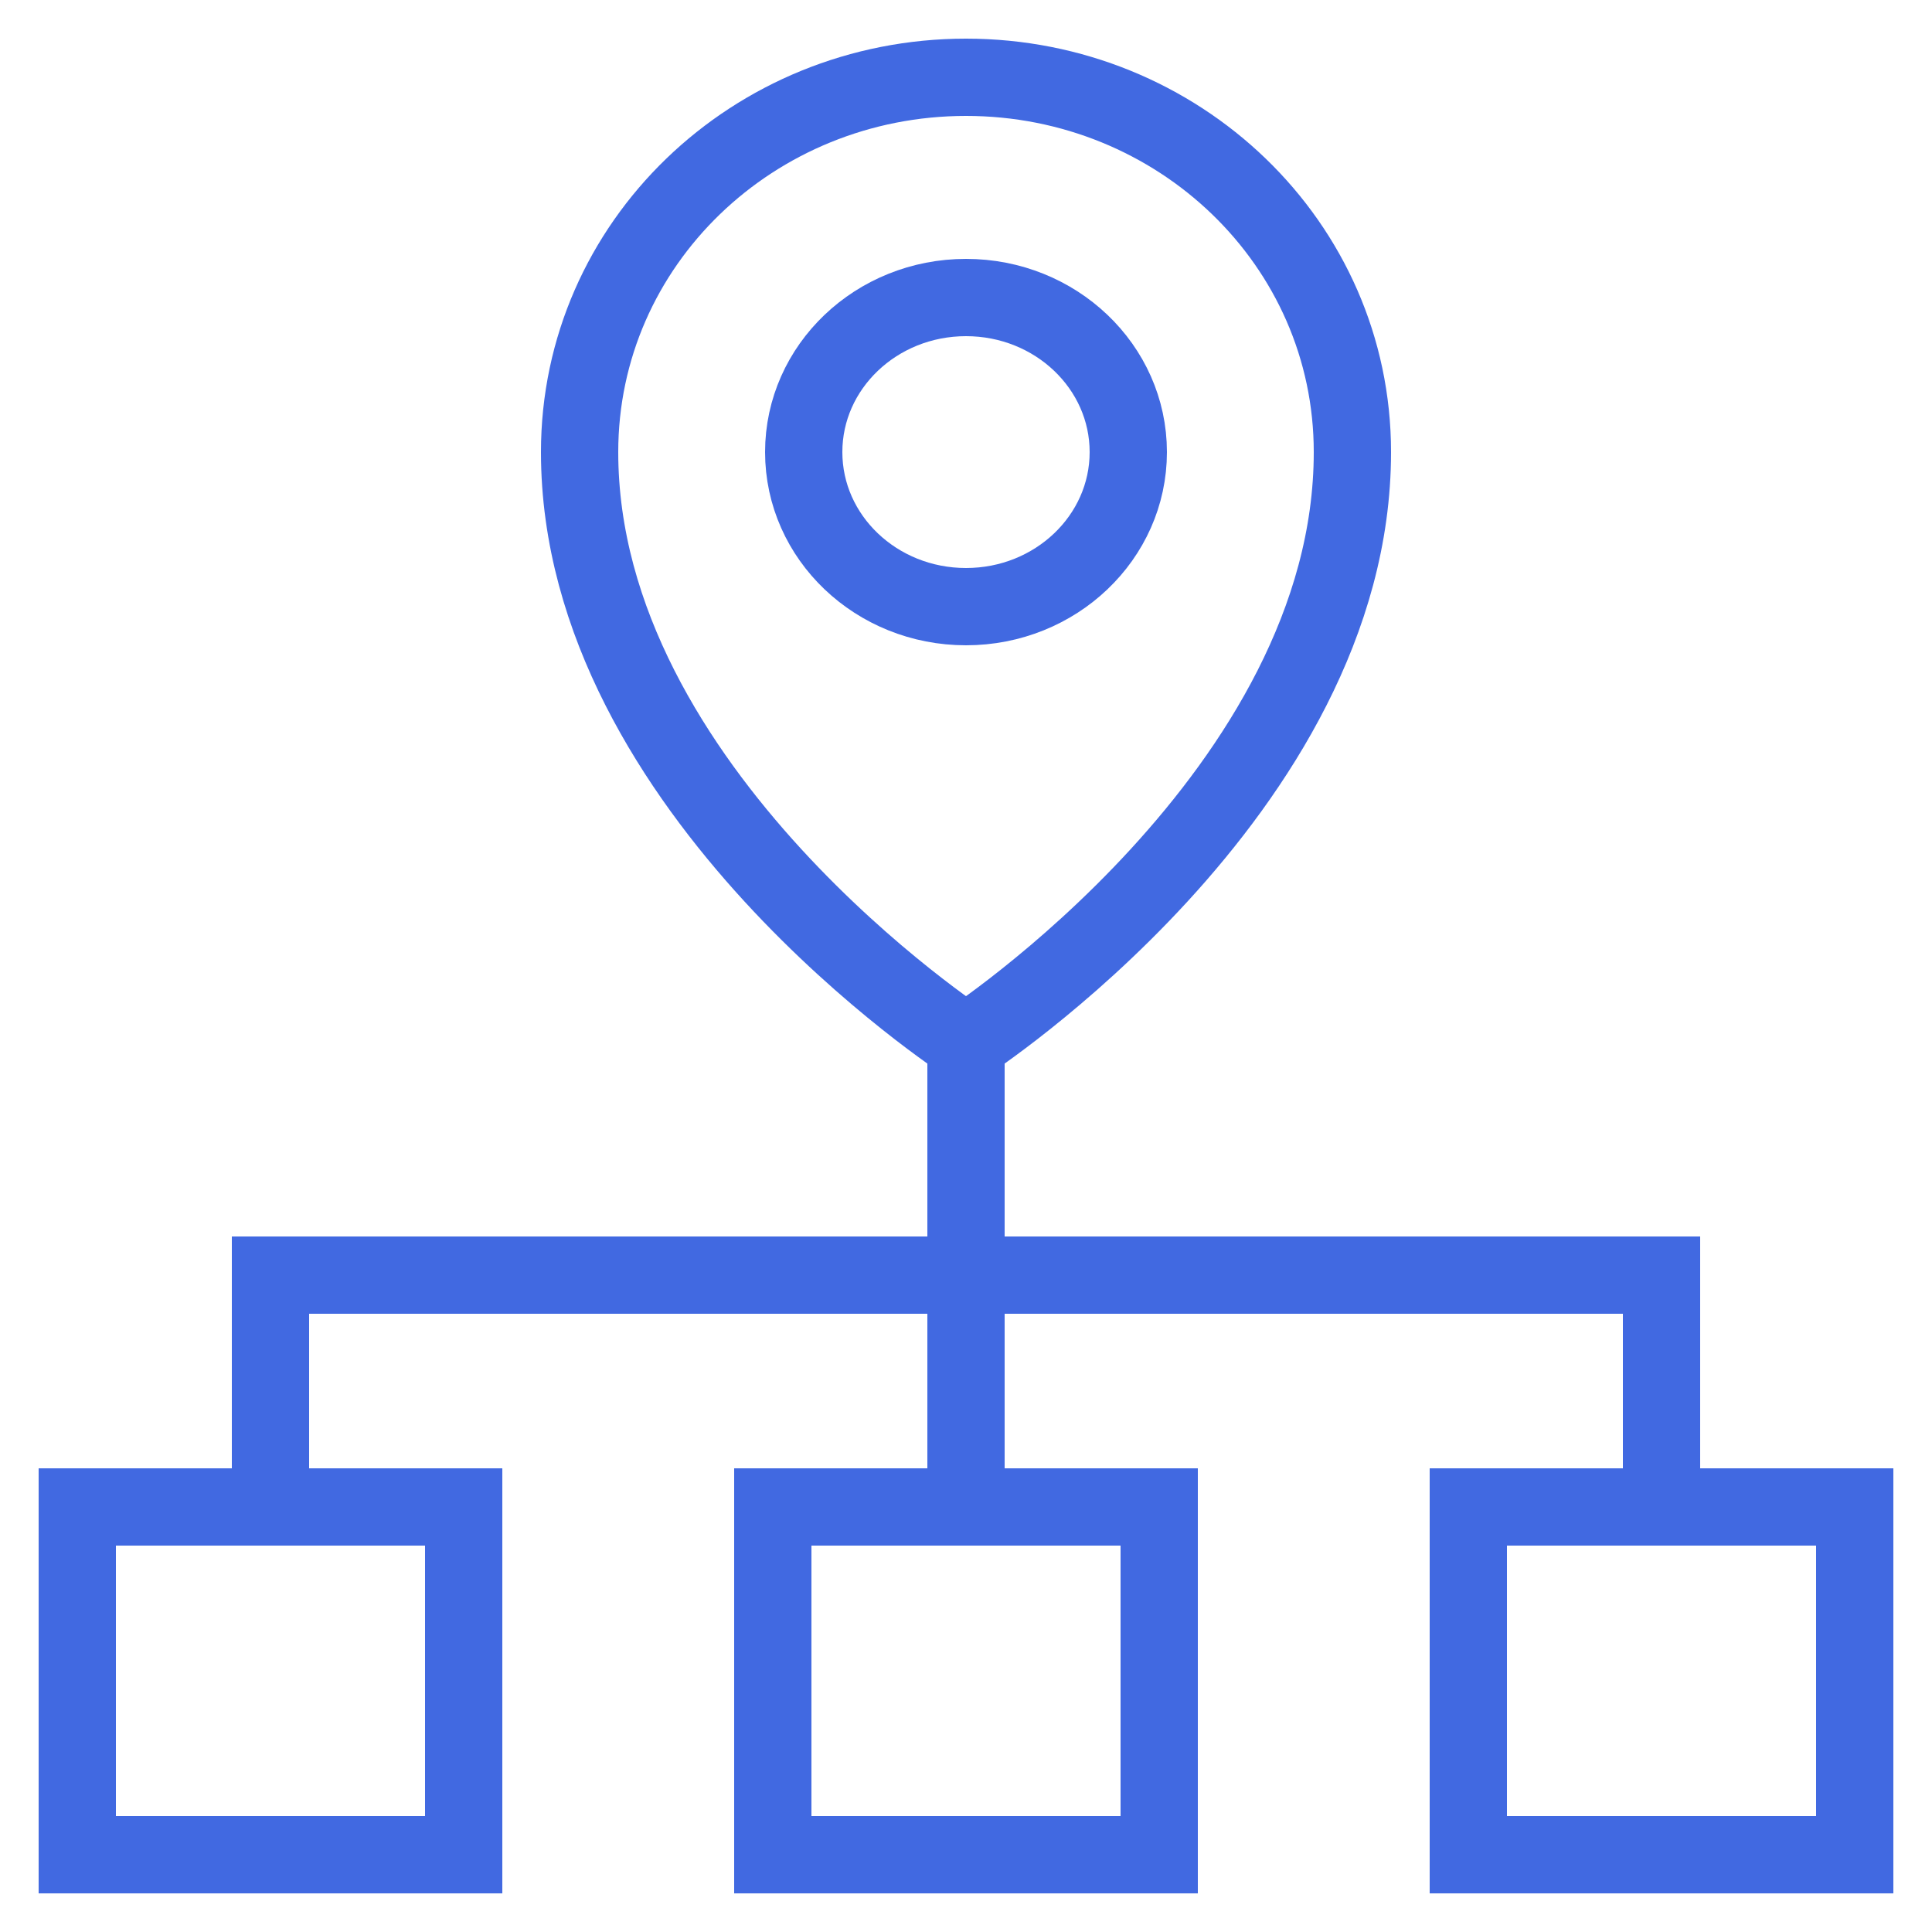 <svg height='300px' width='300px'  fill="#4169e1" xmlns="http://www.w3.org/2000/svg" xmlns:xlink="http://www.w3.org/1999/xlink" version="1.1" x="0px" y="0px" viewBox="0 0 50 50" style="enable-background:new 0 0 50 50;" xml:space="preserve"><style type="text/css">
	.st0{fill:none;stroke:#4169e1;stroke-width:2;stroke-linejoin:round;stroke-miterlimit:10;}
	.st1{fill:none;stroke:#4169e1;stroke-width:2;stroke-miterlimit:10;}
	.st2{fill:none;stroke:#4169e1;stroke-width:2;stroke-linecap:round;stroke-miterlimit:10;}
	.st3{fill:none;stroke:#4169e1;stroke-width:2;stroke-miterlimit:10;stroke-dasharray:2.067,3.101;}
	.st4{fill:none;stroke:#4169e1;stroke-width:2;stroke-miterlimit:10;stroke-dasharray:2,2;}
	.st5{fill:none;stroke:#4169e1;stroke-width:2;stroke-linejoin:round;stroke-miterlimit:10;stroke-dasharray:2,2;}
</style><g><rect x="2" y="39" class="st1" width="10" height="9"></rect><rect x="38" y="39" class="st1" width="10" height="9"></rect><rect x="20" y="39" class="st1" width="10" height="9"></rect><polyline class="st1" points="7,39 7,33 43,33 43,39  "></polyline><line class="st1" x1="25" y1="26" x2="25" y2="38"></line><g><path class="st1" d="M25,27c0,0-10-6.5-10-15.3C15,6.3,19.5,2,25,2s10,4.3,10,9.7C35,20.5,25,27,25,27z"></path><ellipse class="st1" cx="25" cy="11.7" rx="4.2" ry="4"></ellipse></g></g></svg>
